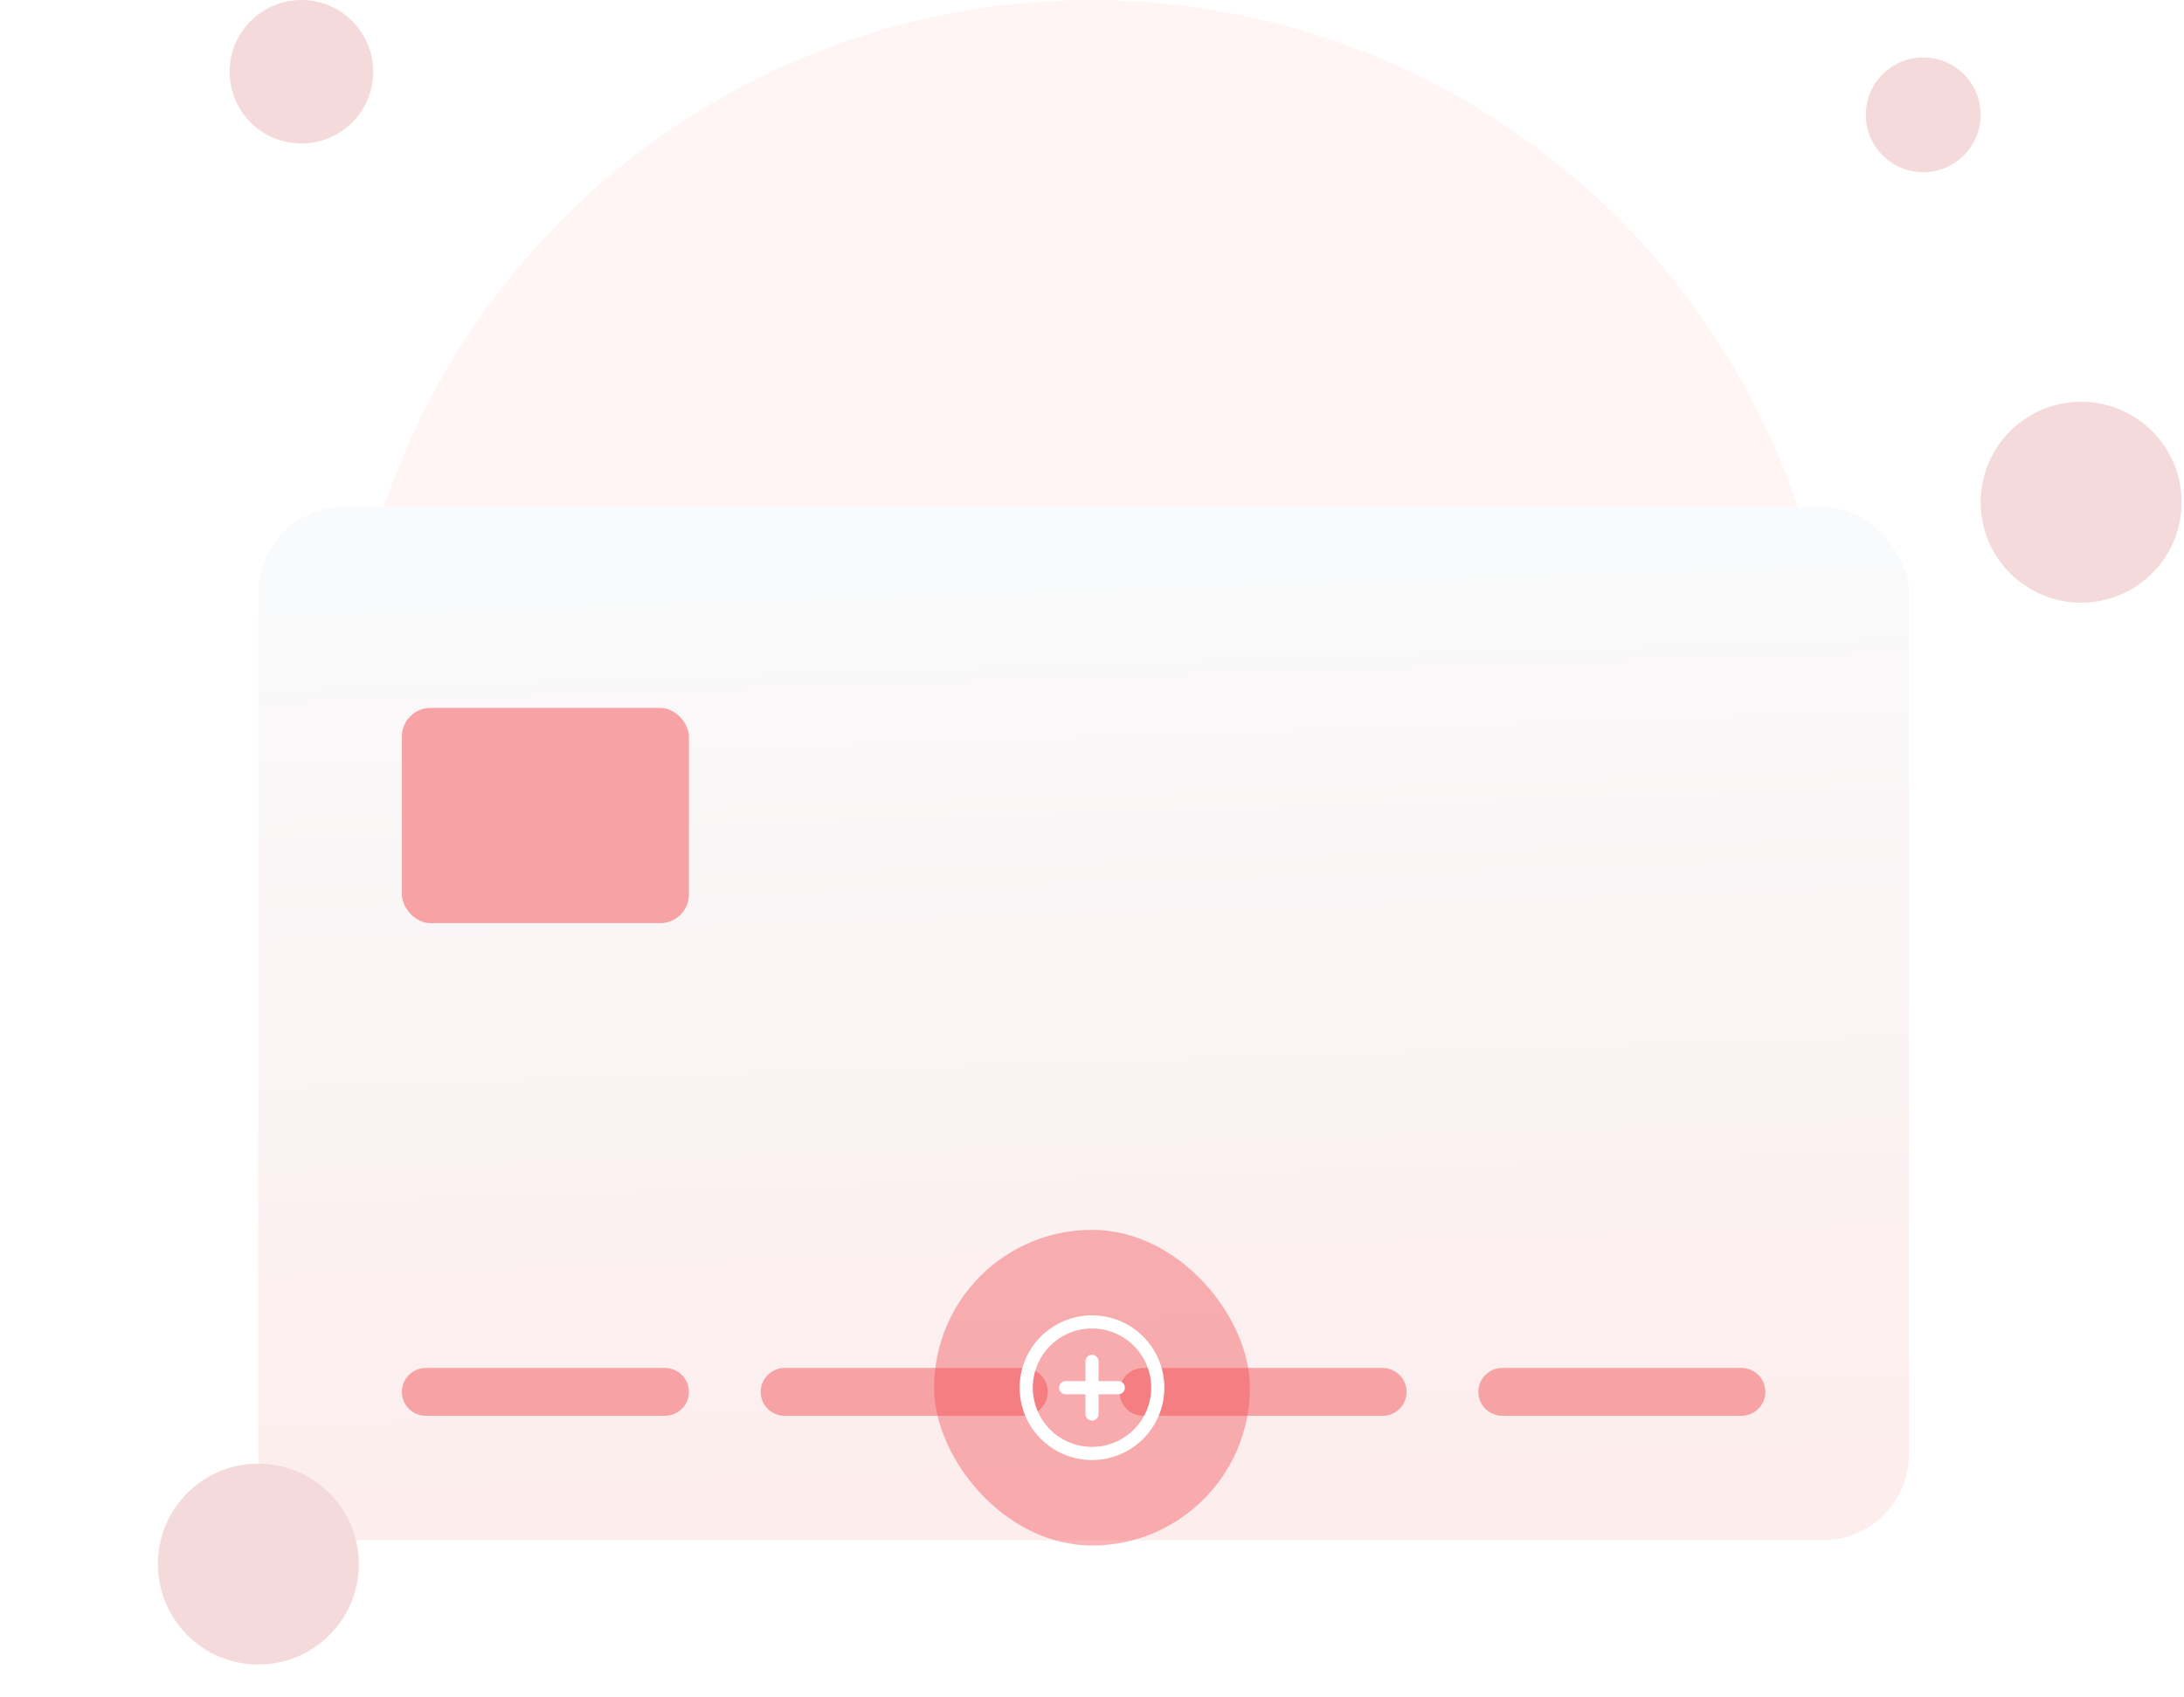 <svg width="332" height="258" viewBox="0 0 332 258" fill="none" xmlns="http://www.w3.org/2000/svg">
<circle cx="165.818" cy="113.455" r="113.455" fill="#FFF5F5"/>
<g filter="url(#filter0_dd_51_4550)">
<rect x="39.273" y="26.182" width="250.909" height="157.091" rx="13.091" fill="url(#paint0_linear_51_4550)"/>
<rect x="61.09" y="56.727" width="43.636" height="32.727" rx="4.364" fill="#F7A3A5"/>
<path d="M61.09 160.727C61.09 158.719 62.718 157.091 64.727 157.091H101.09C103.099 157.091 104.727 158.719 104.727 160.727C104.727 162.735 103.099 164.364 101.09 164.364H64.727C62.718 164.364 61.09 162.735 61.09 160.727Z" fill="#F7A3A5"/>
<path d="M115.636 160.727C115.636 158.719 117.264 157.091 119.272 157.091H155.636C157.644 157.091 159.272 158.719 159.272 160.727C159.272 162.735 157.644 164.364 155.636 164.364H119.272C117.264 164.364 115.636 162.735 115.636 160.727Z" fill="#F7A3A5"/>
<path d="M170.181 160.727C170.181 158.719 171.809 157.091 173.818 157.091H210.181C212.19 157.091 213.818 158.719 213.818 160.727C213.818 162.735 212.19 164.364 210.181 164.364H173.818C171.809 164.364 170.181 162.735 170.181 160.727Z" fill="#F7A3A5"/>
<path d="M224.727 160.727C224.727 158.719 226.355 157.091 228.363 157.091H264.727C266.735 157.091 268.363 158.719 268.363 160.727C268.363 162.735 266.735 164.364 264.727 164.364H228.363C226.355 164.364 224.727 162.735 224.727 160.727Z" fill="#F7A3A5"/>
</g>
<circle cx="45.818" cy="10.909" r="10.909" fill="#F5DADB"/>
<circle cx="39.273" cy="237.818" r="15.273" fill="#F5DADB"/>
<circle cx="316.364" cy="76.364" r="15.273" fill="#F5DADB"/>
<circle cx="292.363" cy="17.455" r="8.727" fill="#F5DADB"/>
<g filter="url(#filter1_b_51_4550)">
<rect x="142" y="187" width="48" height="48" rx="24" fill="#F0484B" fill-opacity="0.4"/>
<path d="M166 207V215M162 211H170M176 211C176 216.523 171.523 221 166 221C160.477 221 156 216.523 156 211C156 205.477 160.477 201 166 201C171.523 201 176 205.477 176 211Z" stroke="white" stroke-width="2" stroke-linecap="round" stroke-linejoin="round"/>
</g>
<defs>
<filter id="filter0_dd_51_4550" x="2.909" y="26.182" width="323.637" height="229.818" filterUnits="userSpaceOnUse" color-interpolation-filters="sRGB">
<feFlood flood-opacity="0" result="BackgroundImageFix"/>
<feColorMatrix in="SourceAlpha" type="matrix" values="0 0 0 0 0 0 0 0 0 0 0 0 0 0 0 0 0 0 127 0" result="hardAlpha"/>
<feMorphology radius="7.273" operator="erode" in="SourceAlpha" result="effect1_dropShadow_51_4550"/>
<feOffset dy="14.546"/>
<feGaussianBlur stdDeviation="7.273"/>
<feColorMatrix type="matrix" values="0 0 0 0 0.063 0 0 0 0 0.094 0 0 0 0 0.157 0 0 0 0.04 0"/>
<feBlend mode="normal" in2="BackgroundImageFix" result="effect1_dropShadow_51_4550"/>
<feColorMatrix in="SourceAlpha" type="matrix" values="0 0 0 0 0 0 0 0 0 0 0 0 0 0 0 0 0 0 127 0" result="hardAlpha"/>
<feMorphology radius="7.273" operator="erode" in="SourceAlpha" result="effect2_dropShadow_51_4550"/>
<feOffset dy="36.364"/>
<feGaussianBlur stdDeviation="21.818"/>
<feColorMatrix type="matrix" values="0 0 0 0 0.063 0 0 0 0 0.094 0 0 0 0 0.157 0 0 0 0.1 0"/>
<feBlend mode="normal" in2="effect1_dropShadow_51_4550" result="effect2_dropShadow_51_4550"/>
<feBlend mode="normal" in="SourceGraphic" in2="effect2_dropShadow_51_4550" result="shape"/>
</filter>
<filter id="filter1_b_51_4550" x="134" y="179" width="64" height="64" filterUnits="userSpaceOnUse" color-interpolation-filters="sRGB">
<feFlood flood-opacity="0" result="BackgroundImageFix"/>
<feGaussianBlur in="BackgroundImageFix" stdDeviation="4"/>
<feComposite in2="SourceAlpha" operator="in" result="effect1_backgroundBlur_51_4550"/>
<feBlend mode="normal" in="SourceGraphic" in2="effect1_backgroundBlur_51_4550" result="shape"/>
</filter>
<linearGradient id="paint0_linear_51_4550" x1="48.01" y1="181.413" x2="43.447" y2="37.638" gradientUnits="userSpaceOnUse">
<stop stop-color="#FDEDED"/>
<stop offset="1" stop-color="#F9FAFB"/>
</linearGradient>
</defs>
</svg>
